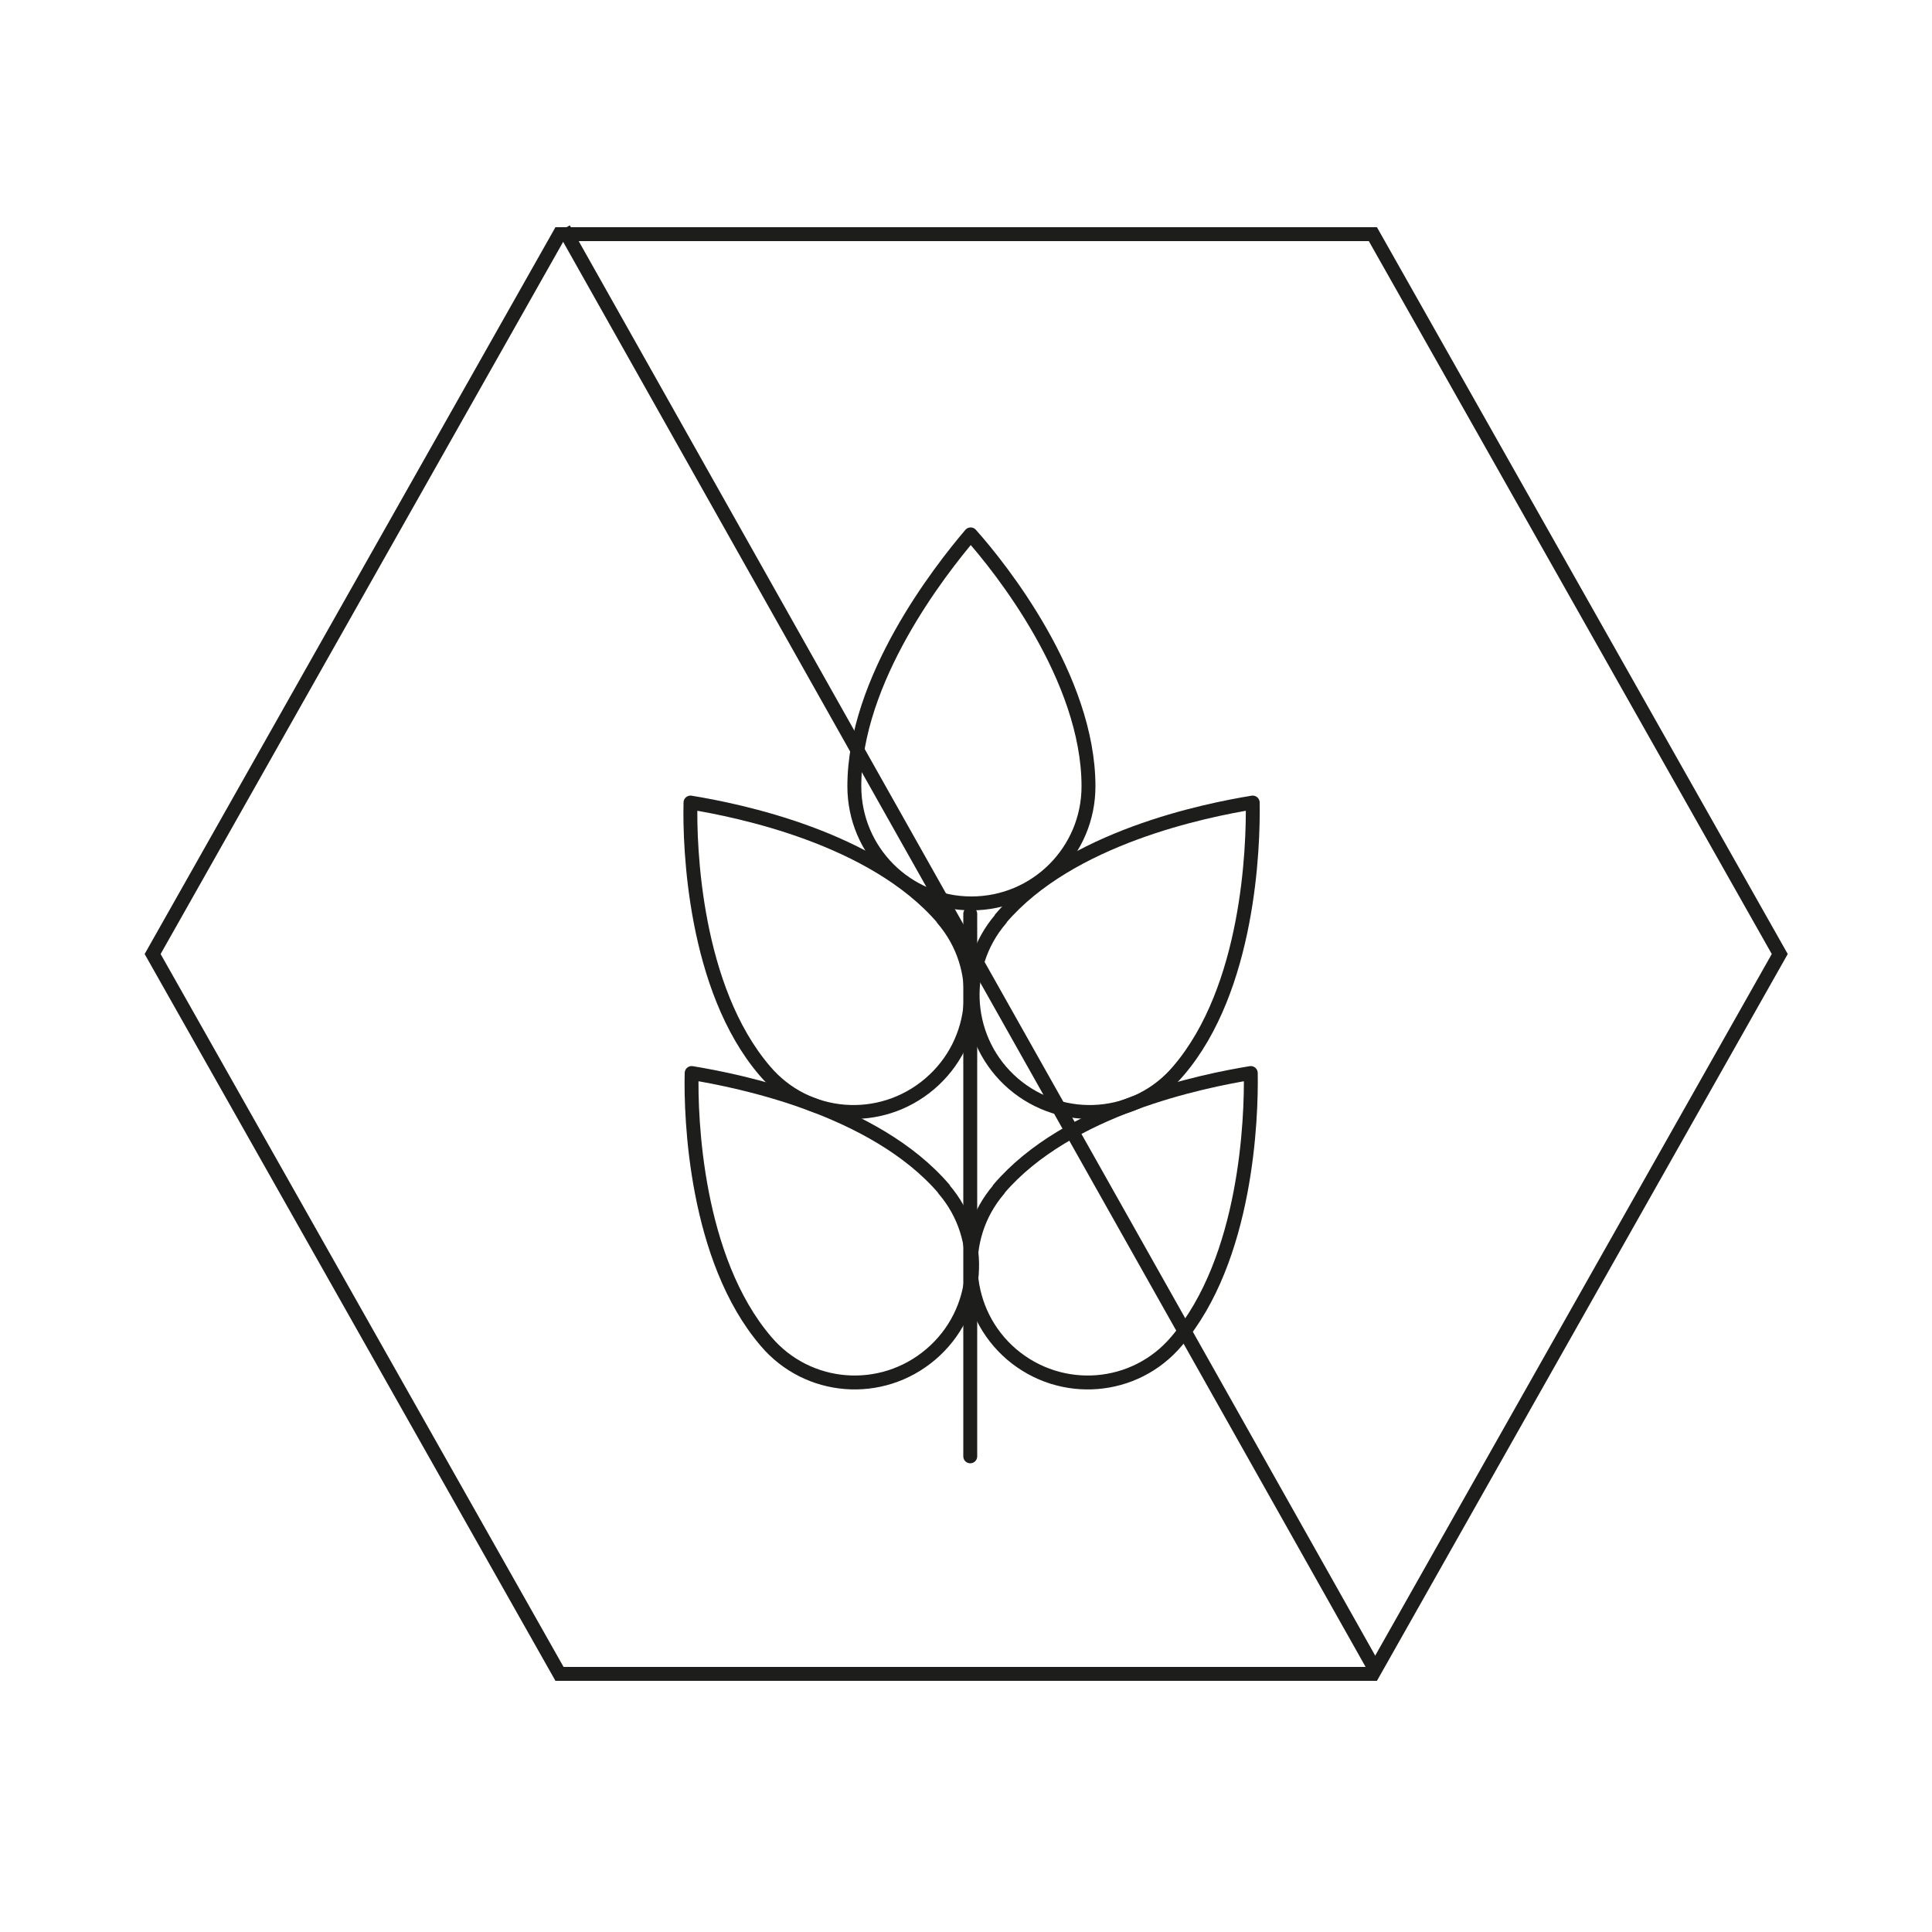 <?xml version="1.0" encoding="UTF-8"?>
<svg id="Ebene_1" data-name="Ebene 1" xmlns="http://www.w3.org/2000/svg" viewBox="0 0 50 50">
  <defs>
    <style>
      .cls-1, .cls-2 {
        fill: none;
        stroke: #1d1d1b;
        stroke-width: .36px;
      }

      .cls-2 {
        stroke-linecap: round;
        stroke-linejoin: round;
      }
    </style>
  </defs>
  <g>
    <path class="cls-1" d="M35.53,43.32H14.48c-3.51-6.21-7.02-12.42-10.53-18.63,3.51-6.21,7.02-12.42,10.53-18.63h21.05c3.51,6.21,7.02,12.42,10.53,18.63-3.51,6.21-7.02,12.42-10.53,18.63Z"/>
    <path class="cls-2" d="M22.11,20.35c0,1.67,1.35,3.03,3.03,3.03s3.03-1.36,3.03-3.03c0-2.8-2.28-5.66-3.05-6.52-.8.94-3.01,3.76-3.01,6.52Z"/>
    <path class="cls-2" d="M25.9,23.78c-1.09,1.27-.94,3.18.33,4.27,1.28,1.09,3.19.94,4.27-.34,1.82-2.13,1.94-5.78,1.92-6.94-1.22.2-4.73.9-6.52,3Z"/>
    <path class="cls-2" d="M25.85,30.78c-1.09,1.27-.94,3.18.33,4.27,1.28,1.09,3.19.94,4.27-.34,1.82-2.13,1.94-5.78,1.92-6.94-1.22.2-4.73.9-6.52,3Z"/>
    <path class="cls-2" d="M24.4,23.78c1.09,1.27.94,3.18-.34,4.27-1.28,1.09-3.19.94-4.27-.34-1.82-2.13-1.95-5.78-1.92-6.94,1.22.2,4.73.9,6.53,3Z"/>
    <path class="cls-2" d="M24.43,30.78c1.09,1.27.94,3.18-.34,4.27-1.28,1.09-3.19.94-4.27-.34-1.82-2.13-1.95-5.78-1.92-6.94,1.22.2,4.73.9,6.53,3Z"/>
  </g>
  <line class="cls-2" x1="25.11" y1="23.65" x2="25.11" y2="37.69"/>
  <line class="cls-1" x1="14.59" y1="5.92" x2="35.52" y2="43.09"/>
</svg>